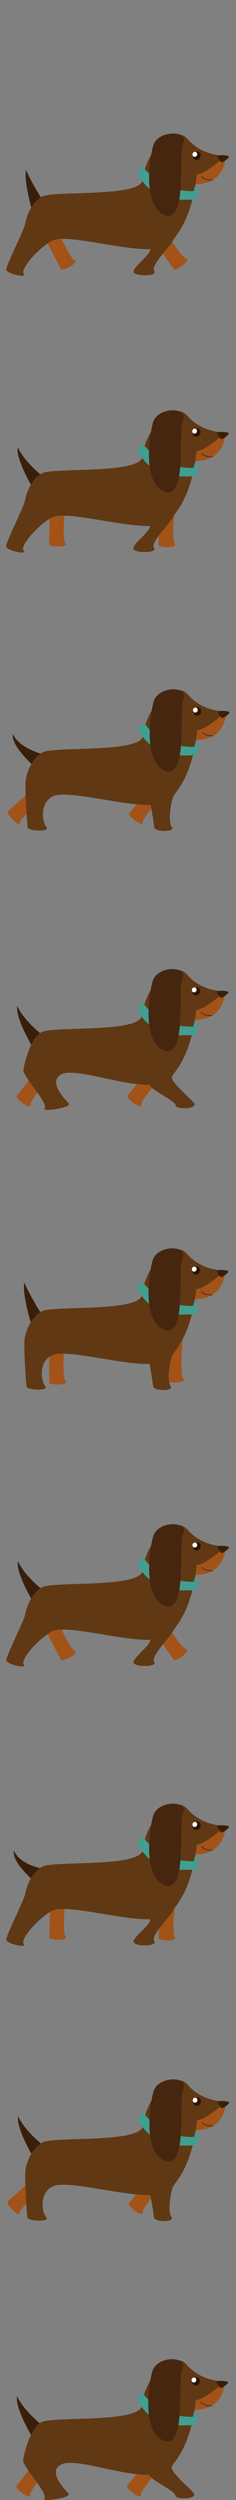 <?xml version="1.0" encoding="utf-8"?>
<!-- Generator: Adobe Illustrator 16.0.0, SVG Export Plug-In . SVG Version: 6.00 Build 0)  -->
<!DOCTYPE svg PUBLIC "-//W3C//DTD SVG 1.1//EN" "http://www.w3.org/Graphics/SVG/1.1/DTD/svg11.dtd">
<svg version="1.1" id="Layer_1" xmlns="http://www.w3.org/2000/svg" xmlns:xlink="http://www.w3.org/1999/xlink" x="0px" y="0px"
	 width="224.334px" height="2375.5px" viewBox="0 0 224.334 2375.5" enable-background="new 0 0 224.334 2375.5"
	 xml:space="preserve">
<rect x="0" y="0" width="224.334" height="2375.5" fill="#808080" stroke="none"/>
<g display="none">
</g>
<line fill="none" x1="-104.691" y1="84.1" x2="-101.591" y2="80.5"/>
<line fill="none" x1="-100.391" y1="91.5" x2="-103.891" y2="95.6"/>
<g display="none">
	<rect x="-0.5" y="-0.5" display="inline" fill="none" stroke="#43FF66" stroke-miterlimit="10" width="183" height="264"/>
	<rect x="0.5" y="263.5" display="inline" fill="none" stroke="#43FF66" stroke-miterlimit="10" width="183" height="264"/>
	<rect x="-0.5" y="527.5" display="inline" fill="none" stroke="#43FF66" stroke-miterlimit="10" width="183" height="264"/>
	<rect x="0.5" y="791.5" display="inline" fill="none" stroke="#43FF66" stroke-miterlimit="10" width="183" height="264"/>
	<rect x="-0.5" y="1055.5" display="inline" fill="none" stroke="#43FF66" stroke-miterlimit="10" width="183" height="264"/>
	<rect x="-0.5" y="1319.5" display="inline" fill="none" stroke="#43FF66" stroke-miterlimit="10" width="183" height="264"/>
	<rect x="-0.5" y="1583.5" display="inline" fill="none" stroke="#43FF66" stroke-miterlimit="10" width="183" height="264"/>
	<rect x="0.5" y="1847.5" display="inline" fill="none" stroke="#43FF66" stroke-miterlimit="10" width="183" height="264"/>
	<rect x="-0.5" y="2111.5" display="inline" fill="none" stroke="#43FF66" stroke-miterlimit="10" width="183" height="264"/>
</g>
<path fill="#A35318" d="M151.942,211.412c0,0,19.257,32.717,24.938,34.035c5.682,1.317-10.029,12.532-11.523,10.438
	s-23.616-33.083-23.616-33.083L151.942,211.412z"/>
<path fill="#A35318" d="M50.924,209.846c0,0,14.58,35.329,20.019,37.431c5.44,2.104-11.81,10.771-12.994,8.489
	c-1.187-2.285-18.729-36.078-18.729-36.078L50.924,209.846z"/>
<path fill="#A35318" d="M214.306,147.953c0,0,1.092,27.72-29.778,27.14c-4.052-0.964,0-11.769,0-11.769L214.306,147.953z"/>
<path fill="#391F0A" d="M39.434,188.407c0,0-8.702-13.373-14.684-26.88c-2.315,10.227,5.422,37.105,5.422,37.105L39.434,188.407z"/>
<path fill="#533420" d="M201.257,171.565c-2.479,0-8.238-0.39-9.971-3.897l0.863-0.426c1.896,3.842,10.099,3.334,10.185,3.334
	l0.063,0.959C202.323,171.54,201.9,171.565,201.257,171.565z"/>
<path fill="#603814" d="M214.306,147.953c0,0-22.254,0.899-36.531-16.464c-5.595-5.211-8.875-4.116-17.751-1.286
	c-8.876,2.829-22.999,22.961-24.331,40.39c-1.33,17.428-85.26,10.159-95.809,16.27c-10.548,6.111-14.74,19.155-15.89,25.587
	c-1.148,6.432-18.501,40.004-17.985,43.864s20.46,8.312,16.602,3.938c-3.859-4.375,13.93-24.57,26.793-31.518
	c12.862-6.945,66.629,9.004,93.385,7.975c0.773,4.973-16.378,16.912-15.862,21.543c0.515,4.631,23.524,4.478,19.666-0.667
	c-3.859-5.145,15.491-23.707,17.549-28.593c2.057-4.889,18.008-18.008,22.895-63.179
	C196.812,164.675,214.306,147.953,214.306,147.953z"/>
<g>
	<path fill="#2D1306" d="M188.635,144.292c1.857,0.815,2.646,3.114,1.759,5.138c-0.887,2.018-3.109,2.996-4.965,2.184
		c-1.859-0.816-2.646-3.112-1.76-5.134C184.553,144.458,186.776,143.479,188.635,144.292z"/>
	<path fill="#FDFEFF" d="M186.141,144.455c1.121,0.489,1.599,1.879,1.063,3.104c-0.534,1.219-1.88,1.81-3.003,1.318
		c-1.121-0.49-1.599-1.881-1.063-3.102C183.674,144.554,185.019,143.962,186.141,144.455z"/>
</g>
<path fill="#391F0A" d="M207.054,147.813c2.378-0.801,10.563-0.259,10.604,1.063c0.039,1.326-5.537,5.491-6.93,5.335
	C209.337,154.059,205.443,148.084,207.054,147.813z"/>
<path fill="#409F91" d="M168.063,189.586c3.062,0.342,11.614,0.186,16.677-0.09c5.064-0.279,3.683-12.598,0.541-12.059
	c-0.516,1.223-0.942,4.062-0.942,4.062c-28.284,1.431-45.375-18.779-46.919-21.268c-1.541-2.499-7.863,2.586-5.62,6.331
	C134.039,170.312,141.767,186.65,168.063,189.586z"/>
<path fill="#46260F" d="M174.236,135.432c5.402-11.521-24.695-12.416-28.812,3.583c-4.117,16.001-9.262,58.396,12.21,65.82
	C178.61,209.392,168.834,146.952,174.236,135.432z"/>
<path fill="#A35318" d="M167.311,474.499c0,0-4.938,37.641-1.268,42.174c3.671,4.533-15.615,3.714-15.506,1.144
	c0.109-2.569,1.725-40.611,1.725-40.611L167.311,474.499z"/>
<path fill="#A35318" d="M62.6,473.621c0,0-4.185,37.99-0.424,42.445c3.761,4.458-15.532,3.774-15.475,1.203
	c0.057-2.574,0.905-40.64,0.905-40.64L62.6,473.621z"/>
<path fill="#A35318" d="M214.13,410.945c0,0,1.092,27.72-29.778,27.14c-4.052-0.964,0-11.769,0-11.769L214.13,410.945z"/>
<path fill="#391F0A" d="M39.258,451.399c0,0-16.4-12.928-22.382-26.435c-2.315,10.227,13.12,36.66,13.12,36.66L39.258,451.399z"/>
<path fill="#533420" d="M201.081,434.558c-2.479,0-8.238-0.39-9.971-3.897l0.863-0.426c1.896,3.842,10.099,3.334,10.185,3.334
	l0.063,0.959C202.147,434.532,201.725,434.558,201.081,434.558z"/>
<path fill="#603814" d="M214.13,410.945c0,0-22.254,0.899-36.531-16.464c-5.595-5.211-8.875-4.116-17.751-1.286
	c-8.876,2.829-22.999,22.961-24.331,40.39c-1.33,17.428-85.26,10.159-95.809,16.27c-10.548,6.111-14.74,19.155-15.89,25.587
	c-1.148,6.432-18.501,40.004-17.985,43.864s20.46,8.312,16.602,3.938c-3.859-4.375,13.93-24.57,26.793-31.518
	c12.862-6.945,66.629,9.004,93.385,7.975c0.773,4.973-16.378,16.912-15.862,21.543c0.515,4.631,23.524,4.478,19.666-0.667
	c-3.859-5.145,15.491-23.707,17.549-28.593c2.057-4.889,18.008-18.008,22.895-63.179C196.637,427.668,214.13,410.945,214.13,410.945
	z"/>
<g>
	<path fill="#2D1306" d="M188.459,407.284c1.857,0.815,2.646,3.114,1.759,5.138c-0.887,2.018-3.109,2.996-4.965,2.184
		c-1.859-0.816-2.646-3.112-1.76-5.134C184.377,407.451,186.601,406.472,188.459,407.284z"/>
	<path fill="#FDFEFF" d="M185.965,407.447c1.121,0.489,1.599,1.879,1.063,3.104c-0.534,1.219-1.88,1.81-3.003,1.318
		c-1.121-0.49-1.599-1.881-1.063-3.102C183.498,407.547,184.843,406.955,185.965,407.447z"/>
</g>
<path fill="#391F0A" d="M206.878,410.806c2.378-0.801,10.563-0.259,10.604,1.063c0.039,1.326-5.537,5.491-6.93,5.335
	C209.161,417.052,205.268,411.077,206.878,410.806z"/>
<path fill="#409F91" d="M167.888,452.579c3.062,0.342,11.614,0.186,16.677-0.09c5.064-0.279,3.683-12.598,0.541-12.059
	c-0.516,1.223-0.942,4.062-0.942,4.062c-28.284,1.431-45.375-18.779-46.919-21.268c-1.541-2.499-7.863,2.586-5.62,6.331
	C133.863,433.305,141.591,449.643,167.888,452.579z"/>
<path fill="#46260F" d="M174.061,398.425c5.402-11.521-24.695-12.416-28.812,3.583c-4.117,16.001-9.262,58.396,12.21,65.82
	C178.435,472.385,168.658,409.944,174.061,398.425z"/>
<path fill="#A35318" d="M161.935,748.048c0,0-26.329,27.35-26.069,33.176c0.261,5.827-14.769-6.287-13.154-8.289
	c1.614-2.003,25.509-31.648,25.509-31.648L161.935,748.048z"/>
<path fill="#A35318" d="M50.022,752.446c0,0-30.382,23.187-31.013,28.983c-0.631,5.798-13.449-8.638-11.549-10.371
	c1.902-1.734,30.039-27.387,30.039-27.387L50.022,752.446z"/>
<path fill="#A35318" d="M214.827,676.019c0,0,1.092,27.72-29.778,27.14c-4.052-0.964,0-11.769,0-11.769L214.827,676.019z"/>
<path fill="#391F0A" d="M39.955,716.473c0,0-21.724-5.497-27.705-19.003c-2.315,10.227,18.443,29.229,18.443,29.229L39.955,716.473z
	"/>
<path fill="#533420" d="M201.778,699.631c-2.479,0-8.238-0.39-9.971-3.897l0.863-0.426c1.896,3.842,10.099,3.334,10.185,3.334
	l0.063,0.959C202.845,699.605,202.422,699.631,201.778,699.631z"/>
<path fill="#603814" d="M214.827,676.019c0,0-22.254,0.899-36.531-16.464c-5.595-5.211-8.875-4.116-17.751-1.286
	c-8.876,2.829-22.999,22.961-24.331,40.39c-1.33,17.428-85.26,10.159-95.809,16.27c-10.548,6.111-14.74,19.155-15.89,25.587
	c-1.148,6.432,1.225,41.752,1.74,45.612s21.867,4.375,18.009,0c-3.859-4.375-7.203-22.381,5.66-29.328
	c12.862-6.945,66.629,9.004,93.385,7.975c0.773,4.973,2.828,16.723,3.344,21.354c0.515,4.631,20.451,4.758,16.593-0.387
	c-3.859-5.145-0.642-23.797,1.416-28.684c2.057-4.889,18.008-18.008,22.895-63.179C197.334,692.741,214.827,676.019,214.827,676.019
	z"/>
<g>
	<path fill="#2D1306" d="M189.156,672.357c1.857,0.815,2.646,3.114,1.759,5.138c-0.887,2.018-3.109,2.996-4.965,2.184
		c-1.859-0.816-2.646-3.112-1.76-5.134C185.074,672.524,187.298,671.545,189.156,672.357z"/>
	<path fill="#FDFEFF" d="M186.662,672.521c1.121,0.489,1.599,1.879,1.063,3.104c-0.534,1.219-1.88,1.81-3.003,1.318
		c-1.121-0.49-1.599-1.881-1.063-3.102C184.195,672.62,185.54,672.028,186.662,672.521z"/>
</g>
<path fill="#391F0A" d="M207.575,675.879c2.378-0.801,10.563-0.259,10.604,1.063c0.039,1.326-5.537,5.491-6.93,5.335
	C209.858,682.125,205.965,676.15,207.575,675.879z"/>
<path fill="#409F91" d="M168.585,717.652c3.062,0.342,11.614,0.186,16.677-0.09c5.064-0.279,3.683-12.598,0.541-12.059
	c-0.516,1.223-0.942,4.062-0.942,4.062c-28.284,1.431-45.375-18.779-46.919-21.268c-1.541-2.499-7.863,2.586-5.62,6.331
	C134.561,698.378,142.288,714.716,168.585,717.652z"/>
<path fill="#46260F" d="M174.758,663.498c5.402-11.521-24.695-12.416-28.812,3.583c-4.117,16.001-9.262,58.396,12.21,65.82
	C179.132,737.458,169.355,675.018,174.758,663.498z"/>
<path fill="#A35318" d="M160.36,1016.404c0,0-26.369,27.312-26.118,33.138c0.252,5.827-14.759-6.308-13.142-8.309
	s25.555-31.61,25.555-31.61L160.36,1016.404z"/>
<path fill="#A35318" d="M54.876,1016.131c0,0-26.284,27.747-25.979,33.569c0.304,5.825-14.658-6.376-13.059-8.391
	c1.601-2.016,25.272-31.837,25.272-31.837L54.876,1016.131z"/>
<path fill="#A35318" d="M213.749,941.894c0,0,1.092,27.72-29.778,27.14c-4.052-0.964,0-11.769,0-11.769L213.749,941.894z"/>
<path fill="#391F0A" d="M38.877,982.348c0,0-16.4-12.928-22.382-26.435c-2.315,10.227,13.12,36.66,13.12,36.66L38.877,982.348z"/>
<path fill="#533420" d="M200.7,965.506c-2.479,0-8.238-0.39-9.971-3.897l0.863-0.426c1.896,3.842,10.099,3.334,10.185,3.334
	l0.063,0.959C201.767,965.481,201.344,965.506,200.7,965.506z"/>
<path fill="#603814" d="M213.749,941.894c0,0-22.254,0.899-36.531-16.464c-5.595-5.211-8.875-4.116-17.751-1.286
	c-8.876,2.829-22.999,22.961-24.331,40.39c-1.33,17.428-85.26,10.159-95.809,16.27c-10.548,6.111-15.926,29.015-17.075,35.447
	c-1.148,6.432,24.535,32.15,20.047,37.312c-2.555,2.938,26.818-0.841,22.96-5.216c-3.859-4.375-19.901-20.469-7.038-27.416
	c12.862-6.945,57.255,10.748,84.011,9.718c0.773,4.973,24.182,14.975,24.697,19.605c0.515,4.631,21.544,3.237,17.686-1.908
	c-3.859-5.145-23.088-20.528-21.03-25.415c2.057-4.889,18.008-18.008,22.895-63.179
	C196.256,958.617,213.749,941.894,213.749,941.894z"/>
<g>
	<path fill="#2D1306" d="M188.078,938.233c1.857,0.815,2.646,3.114,1.759,5.138c-0.887,2.018-3.109,2.996-4.965,2.184
		c-1.859-0.816-2.646-3.112-1.76-5.134C183.996,938.4,186.22,937.42,188.078,938.233z"/>
	<path fill="#FDFEFF" d="M185.584,938.396c1.121,0.489,1.599,1.879,1.063,3.104c-0.534,1.219-1.88,1.81-3.003,1.318
		c-1.121-0.49-1.599-1.881-1.063-3.102C183.117,938.496,184.462,937.904,185.584,938.396z"/>
</g>
<path fill="#391F0A" d="M206.497,941.754c2.378-0.801,10.563-0.259,10.604,1.063c0.039,1.326-5.537,5.491-6.93,5.335
	C208.78,948,204.887,942.026,206.497,941.754z"/>
<path fill="#409F91" d="M167.507,983.528c3.062,0.342,11.614,0.186,16.677-0.09c5.064-0.279,3.683-12.598,0.541-12.059
	c-0.516,1.223-0.942,4.062-0.942,4.062c-28.284,1.431-45.375-18.779-46.919-21.268c-1.541-2.499-7.863,2.586-5.62,6.331
	C133.482,964.253,141.21,980.591,167.507,983.528z"/>
<path fill="#46260F" d="M173.68,929.374c5.402-11.521-24.695-12.416-28.812,3.583c-4.117,16.001-9.262,58.396,12.21,65.82
	C178.054,1003.333,168.277,940.893,173.68,929.374z"/>
<path fill="#A35318" d="M173.873,1267.965c0,0-3.336,37.817,0.522,42.19c3.859,4.373-15.443,4.373-15.443,1.801s0-40.647,0-40.647
	L173.873,1267.965z"/>
<path fill="#A35318" d="M61.709,1269.768c0,0-3.336,38.073,0.522,42.444c3.859,4.373-15.444,4.119-15.444,1.547
	c0-2.574,0-40.649,0-40.649L61.709,1269.768z"/>
<path fill="#A35318" d="M213.749,1207.252c0,0,1.092,27.721-29.778,27.141c-4.052-0.965,0-11.77,0-11.77L213.749,1207.252z"/>
<path fill="#391F0A" d="M38.877,1247.707c0,0-9.768-15.332-15.75-28.84c-2.315,10.227,6.488,39.064,6.488,39.064L38.877,1247.707z"
	/>
<path fill="#533420" d="M200.7,1230.865c-2.479,0-8.238-0.391-9.971-3.898l0.863-0.426c1.896,3.842,10.099,3.334,10.185,3.334
	l0.063,0.959C201.767,1230.84,201.344,1230.865,200.7,1230.865z"/>
<path fill="#603814" d="M213.749,1207.252c0,0-22.254,0.9-36.531-16.463c-5.595-5.211-8.875-4.117-17.751-1.287
	s-22.999,22.961-24.331,40.391c-1.33,17.428-85.26,10.158-95.809,16.27c-10.548,6.111-14.74,19.154-15.89,25.586
	c-1.148,6.433,1.225,41.753,1.74,45.612s21.867,4.375,18.009,0c-3.859-4.375-7.203-22.381,5.66-29.328
	c12.862-6.945,66.629,9.004,93.385,7.975c0.773,4.973,2.828,16.723,3.344,21.354c0.515,4.631,20.451,4.758,16.593-0.387
	c-3.859-5.145-0.642-23.797,1.416-28.684c2.057-4.889,18.008-18.009,22.895-63.179
	C196.256,1223.975,213.749,1207.252,213.749,1207.252z"/>
<g>
	<path fill="#2D1306" d="M188.078,1203.592c1.857,0.814,2.646,3.113,1.759,5.137c-0.887,2.018-3.109,2.996-4.965,2.184
		c-1.859-0.816-2.646-3.111-1.76-5.133C183.996,1203.758,186.22,1202.779,188.078,1203.592z"/>
	<path fill="#FDFEFF" d="M185.584,1203.754c1.121,0.49,1.599,1.879,1.063,3.104c-0.534,1.219-1.88,1.811-3.003,1.318
		c-1.121-0.49-1.599-1.881-1.063-3.102C183.117,1203.854,184.462,1203.262,185.584,1203.754z"/>
</g>
<path fill="#391F0A" d="M206.497,1207.113c2.378-0.801,10.563-0.26,10.604,1.062c0.039,1.326-5.537,5.492-6.93,5.336
	C208.78,1213.359,204.887,1207.385,206.497,1207.113z"/>
<path fill="#409F91" d="M167.507,1248.887c3.062,0.342,11.614,0.186,16.677-0.09c5.064-0.279,3.683-12.598,0.541-12.059
	c-0.516,1.223-0.942,4.061-0.942,4.061c-28.284,1.432-45.375-18.779-46.919-21.268c-1.541-2.498-7.863,2.586-5.62,6.332
	C133.482,1229.611,141.21,1245.949,167.507,1248.887z"/>
<path fill="#46260F" d="M173.68,1194.732c5.402-11.521-24.695-12.416-28.812,3.582c-4.117,16.002-9.262,58.396,12.21,65.82
	C178.054,1268.691,168.277,1206.252,173.68,1194.732z"/>
<path fill="#A35318" d="M151.954,1532.842c0,0,19.257,32.717,24.938,34.035c5.682,1.316-10.029,12.531-11.523,10.438
	s-23.616-33.083-23.616-33.083L151.954,1532.842z"/>
<path fill="#A35318" d="M50.936,1531.275c0,0,14.58,35.329,20.019,37.431c5.44,2.104-11.81,10.771-12.994,8.489
	c-1.187-2.285-18.729-36.078-18.729-36.078L50.936,1531.275z"/>
<path fill="#A35318" d="M214.317,1469.383c0,0,1.092,27.719-29.778,27.139c-4.052-0.963,0-11.768,0-11.768L214.317,1469.383z"/>
<path fill="#391F0A" d="M39.445,1509.836c0,0-16.4-12.928-22.382-26.434c-2.315,10.227,13.12,36.66,13.12,36.66L39.445,1509.836z"/>
<path fill="#533420" d="M201.269,1492.994c-2.479,0-8.238-0.389-9.971-3.896l0.863-0.426c1.896,3.842,10.099,3.334,10.185,3.334
	l0.063,0.959C202.335,1492.969,201.912,1492.994,201.269,1492.994z"/>
<path fill="#603814" d="M214.317,1469.383c0,0-22.254,0.898-36.531-16.465c-5.595-5.211-8.875-4.115-17.751-1.285
	c-8.876,2.828-22.999,22.961-24.331,40.389c-1.33,17.428-85.26,10.16-95.809,16.27c-10.548,6.111-14.74,19.156-15.89,25.588
	c-1.148,6.432-18.501,40.004-17.985,43.863s20.46,8.312,16.602,3.938c-3.859-4.375,13.93-24.57,26.793-31.518
	c12.862-6.945,66.629,9.004,93.385,7.975c0.773,4.973-16.378,16.912-15.862,21.543c0.515,4.631,23.524,4.479,19.666-0.666
	c-3.859-5.145,15.491-23.707,17.549-28.594c2.057-4.889,18.008-18.008,22.895-63.18
	C196.824,1486.105,214.317,1469.383,214.317,1469.383z"/>
<g>
	<path fill="#2D1306" d="M188.646,1465.721c1.857,0.816,2.646,3.115,1.759,5.139c-0.887,2.018-3.109,2.996-4.965,2.184
		c-1.859-0.816-2.646-3.113-1.76-5.135C184.564,1465.889,186.788,1464.908,188.646,1465.721z"/>
	<path fill="#FDFEFF" d="M186.152,1465.885c1.121,0.488,1.599,1.879,1.063,3.104c-0.534,1.219-1.88,1.809-3.003,1.318
		c-1.121-0.49-1.599-1.881-1.063-3.102C183.686,1465.984,185.03,1465.393,186.152,1465.885z"/>
</g>
<path fill="#391F0A" d="M207.065,1469.242c2.378-0.801,10.563-0.258,10.604,1.064c0.039,1.326-5.537,5.49-6.93,5.334
	C209.349,1475.488,205.455,1469.514,207.065,1469.242z"/>
<path fill="#409F91" d="M168.075,1511.016c3.062,0.342,11.614,0.186,16.677-0.09c5.064-0.279,3.683-12.598,0.541-12.059
	c-0.516,1.223-0.942,4.062-0.942,4.062c-28.284,1.43-45.375-18.779-46.919-21.268c-1.541-2.5-7.863,2.586-5.62,6.33
	C134.051,1491.742,141.778,1508.08,168.075,1511.016z"/>
<path fill="#46260F" d="M174.248,1456.861c5.402-11.52-24.695-12.416-28.812,3.584c-4.117,16-9.262,58.396,12.21,65.82
	C178.622,1530.822,168.846,1468.381,174.248,1456.861z"/>
<path fill="#A35318" d="M167.498,1798.445c0,0-4.938,37.642-1.268,42.175c3.671,4.532-15.615,3.714-15.506,1.144
	c0.109-2.569,1.725-40.611,1.725-40.611L167.498,1798.445z"/>
<path fill="#A35318" d="M62.787,1797.568c0,0-4.185,37.99-0.424,42.445c3.761,4.459-15.532,3.774-15.475,1.203
	c0.057-2.574,0.905-40.64,0.905-40.64L62.787,1797.568z"/>
<path fill="#A35318" d="M214.317,1734.893c0,0,1.092,27.72-29.778,27.14c-4.052-0.964,0-11.769,0-11.769L214.317,1734.893z"/>
<path fill="#391F0A" d="M39.445,1775.347c0,0-20.214-3.335-26.195-16.842c-2.315,10.227,16.934,27.067,16.934,27.067
	L39.445,1775.347z"/>
<path fill="#533420" d="M201.269,1758.505c-2.479,0-8.238-0.39-9.971-3.897l0.863-0.426c1.896,3.842,10.099,3.334,10.185,3.334
	l0.063,0.959C202.335,1758.479,201.912,1758.505,201.269,1758.505z"/>
<path fill="#603814" d="M214.317,1734.893c0,0-22.254,0.899-36.531-16.464c-5.595-5.211-8.875-4.116-17.751-1.286
	c-8.876,2.829-22.999,22.961-24.331,40.39c-1.33,17.428-85.26,10.159-95.809,16.27c-10.548,6.111-14.74,19.155-15.89,25.587
	c-1.148,6.432-18.501,40.004-17.985,43.863s20.46,8.312,16.602,3.938c-3.859-4.375,13.93-24.57,26.793-31.518
	c12.862-6.945,66.629,9.004,93.385,7.975c0.773,4.973-16.378,16.912-15.862,21.543c0.515,4.631,23.524,4.479,19.666-0.666
	c-3.859-5.145,15.491-23.707,17.549-28.594c2.057-4.889,18.008-18.008,22.895-63.179
	C196.824,1751.615,214.317,1734.893,214.317,1734.893z"/>
<g>
	<path fill="#2D1306" d="M188.646,1731.231c1.857,0.815,2.646,3.114,1.759,5.138c-0.887,2.018-3.109,2.996-4.965,2.184
		c-1.859-0.816-2.646-3.112-1.76-5.134C184.564,1731.398,186.788,1730.419,188.646,1731.231z"/>
	<path fill="#FDFEFF" d="M186.152,1731.395c1.121,0.489,1.599,1.879,1.063,3.104c-0.534,1.219-1.88,1.81-3.003,1.318
		c-1.121-0.49-1.599-1.881-1.063-3.102C183.686,1731.494,185.03,1730.902,186.152,1731.395z"/>
</g>
<path fill="#391F0A" d="M207.065,1734.753c2.378-0.801,10.563-0.259,10.604,1.063c0.039,1.326-5.537,5.491-6.93,5.335
	C209.349,1740.999,205.455,1735.024,207.065,1734.753z"/>
<path fill="#409F91" d="M168.075,1776.526c3.062,0.342,11.614,0.186,16.677-0.09c5.064-0.279,3.683-12.598,0.541-12.059
	c-0.516,1.223-0.942,4.062-0.942,4.062c-28.284,1.431-45.375-18.779-46.919-21.268c-1.541-2.499-7.863,2.586-5.62,6.331
	C134.051,1757.252,141.778,1773.59,168.075,1776.526z"/>
<path fill="#46260F" d="M174.248,1722.372c5.402-11.521-24.695-12.416-28.812,3.583c-4.117,16.001-9.262,58.396,12.21,65.82
	C178.622,1796.332,168.846,1733.892,174.248,1722.372z"/>
<path fill="#A35318" d="M161.675,2068.945c0,0-26.329,27.351-26.069,33.177c0.261,5.826-14.769-6.287-13.154-8.289
	c1.614-2.004,25.509-31.648,25.509-31.648L161.675,2068.945z"/>
<path fill="#A35318" d="M49.763,2073.344c0,0-30.382,23.187-31.013,28.983c-0.631,5.798-13.449-8.639-11.549-10.371
	c1.902-1.734,30.039-27.387,30.039-27.387L49.763,2073.344z"/>
<path fill="#A35318" d="M214.567,1996.916c0,0,1.092,27.72-29.778,27.14c-4.052-0.964,0-11.769,0-11.769L214.567,1996.916z"/>
<path fill="#391F0A" d="M39.695,2037.37c0,0-16.4-12.928-22.382-26.435c-2.315,10.227,13.12,36.66,13.12,36.66L39.695,2037.37z"/>
<path fill="#533420" d="M201.519,2020.528c-2.479,0-8.238-0.39-9.971-3.897l0.863-0.426c1.896,3.842,10.099,3.334,10.185,3.334
	l0.063,0.959C202.585,2020.503,202.162,2020.528,201.519,2020.528z"/>
<path fill="#603814" d="M214.567,1996.916c0,0-22.254,0.899-36.531-16.464c-5.595-5.211-8.875-4.116-17.751-1.286
	c-8.876,2.829-22.999,22.961-24.331,40.39c-1.33,17.428-85.26,10.159-95.809,16.27c-10.548,6.111-14.74,19.155-15.89,25.587
	c-1.148,6.433,1.225,41.753,1.74,45.612s21.867,4.375,18.009,0c-3.859-4.375-7.203-22.381,5.66-29.328
	c12.862-6.945,66.629,9.004,93.385,7.975c0.773,4.973,2.828,16.723,3.344,21.354c0.515,4.631,20.451,4.758,16.593-0.387
	c-3.859-5.145-0.642-23.797,1.416-28.684c2.057-4.889,18.008-18.009,22.895-63.18
	C197.074,2013.639,214.567,1996.916,214.567,1996.916z"/>
<g>
	<path fill="#2D1306" d="M188.896,1993.255c1.857,0.815,2.646,3.114,1.759,5.138c-0.887,2.018-3.109,2.996-4.965,2.184
		c-1.859-0.816-2.646-3.112-1.76-5.134C184.814,1993.422,187.038,1992.442,188.896,1993.255z"/>
	<path fill="#FDFEFF" d="M186.402,1993.418c1.121,0.489,1.599,1.879,1.063,3.104c-0.534,1.219-1.88,1.81-3.003,1.318
		c-1.121-0.49-1.599-1.881-1.063-3.102C183.936,1993.518,185.28,1992.926,186.402,1993.418z"/>
</g>
<path fill="#391F0A" d="M207.315,1996.776c2.378-0.801,10.563-0.259,10.604,1.063c0.039,1.326-5.537,5.491-6.93,5.335
	C209.599,2003.022,205.705,1997.048,207.315,1996.776z"/>
<path fill="#409F91" d="M168.325,2038.55c3.062,0.342,11.614,0.186,16.677-0.09c5.064-0.279,3.683-12.598,0.541-12.059
	c-0.516,1.223-0.942,4.062-0.942,4.062c-28.284,1.431-45.375-18.779-46.919-21.268c-1.541-2.499-7.863,2.586-5.62,6.331
	C134.301,2019.275,142.028,2035.613,168.325,2038.55z"/>
<path fill="#46260F" d="M174.498,1984.396c5.402-11.521-24.695-12.416-28.812,3.583c-4.117,16.001-9.262,58.396,12.21,65.82
	C178.872,2058.355,169.096,1995.915,174.498,1984.396z"/>
<path fill="#A35318" d="M160.101,2337.302c0,0-26.369,27.311-26.118,33.138c0.252,5.827-14.759-6.308-13.142-8.309
	s25.555-31.61,25.555-31.61L160.101,2337.302z"/>
<path fill="#A35318" d="M54.616,2337.028c0,0-26.284,27.747-25.979,33.569c0.304,5.825-14.658-6.376-13.059-8.391
	c1.601-2.017,25.272-31.837,25.272-31.837L54.616,2337.028z"/>
<path fill="#A35318" d="M213.489,2262.792c0,0,1.092,27.719-29.778,27.139c-4.052-0.963,0-11.768,0-11.768L213.489,2262.792z"/>
<path fill="#391F0A" d="M38.617,2303.245c0,0-16.4-12.928-22.382-26.434c-2.315,10.227,13.12,36.66,13.12,36.66L38.617,2303.245z"/>
<path fill="#533420" d="M200.44,2286.403c-2.479,0-8.238-0.389-9.971-3.896l0.863-0.426c1.896,3.842,10.099,3.334,10.185,3.334
	l0.063,0.959C201.507,2286.378,201.084,2286.403,200.44,2286.403z"/>
<path fill="#603814" d="M213.489,2262.792c0,0-22.254,0.898-36.531-16.465c-5.595-5.211-8.875-4.115-17.751-1.285
	c-8.876,2.828-22.999,22.961-24.331,40.389c-1.33,17.428-85.26,10.16-95.809,16.27c-10.548,6.111-15.926,29.016-17.075,35.447
	c-1.148,6.432,24.535,32.15,20.047,37.312c-2.555,2.938,26.818-0.842,22.96-5.217c-3.859-4.375-19.901-20.469-7.038-27.416
	c12.862-6.945,57.255,10.748,84.011,9.719c0.773,4.973,24.182,14.975,24.697,19.605c0.515,4.631,21.544,3.236,17.686-1.908
	c-3.859-5.145-23.088-20.527-21.03-25.414c2.057-4.889,18.008-18.008,22.895-63.18
	C195.996,2279.515,213.489,2262.792,213.489,2262.792z"/>
<g>
	<path fill="#2D1306" d="M187.818,2259.13c1.857,0.816,2.646,3.115,1.759,5.139c-0.887,2.018-3.109,2.996-4.965,2.184
		c-1.859-0.816-2.646-3.113-1.76-5.135C183.736,2259.298,185.96,2258.317,187.818,2259.13z"/>
	<path fill="#FDFEFF" d="M185.324,2259.294c1.121,0.488,1.599,1.879,1.063,3.104c-0.534,1.219-1.88,1.809-3.003,1.318
		c-1.121-0.49-1.599-1.881-1.063-3.102C182.857,2259.394,184.202,2258.802,185.324,2259.294z"/>
</g>
<path fill="#391F0A" d="M206.237,2262.651c2.378-0.801,10.563-0.258,10.604,1.064c0.039,1.326-5.537,5.49-6.93,5.334
	C208.521,2268.897,204.627,2262.923,206.237,2262.651z"/>
<path fill="#409F91" d="M167.247,2304.425c3.062,0.342,11.614,0.186,16.677-0.09c5.064-0.279,3.683-12.598,0.541-12.059
	c-0.516,1.223-0.942,4.062-0.942,4.062c-28.284,1.43-45.375-18.779-46.919-21.268c-1.541-2.5-7.863,2.586-5.62,6.33
	C133.223,2285.151,140.95,2301.489,167.247,2304.425z"/>
<path fill="#46260F" d="M173.42,2250.271c5.402-11.52-24.695-12.416-28.812,3.584c-4.117,16-9.262,58.396,12.21,65.82
	C177.794,2324.231,168.018,2261.79,173.42,2250.271z"/>
</svg>
